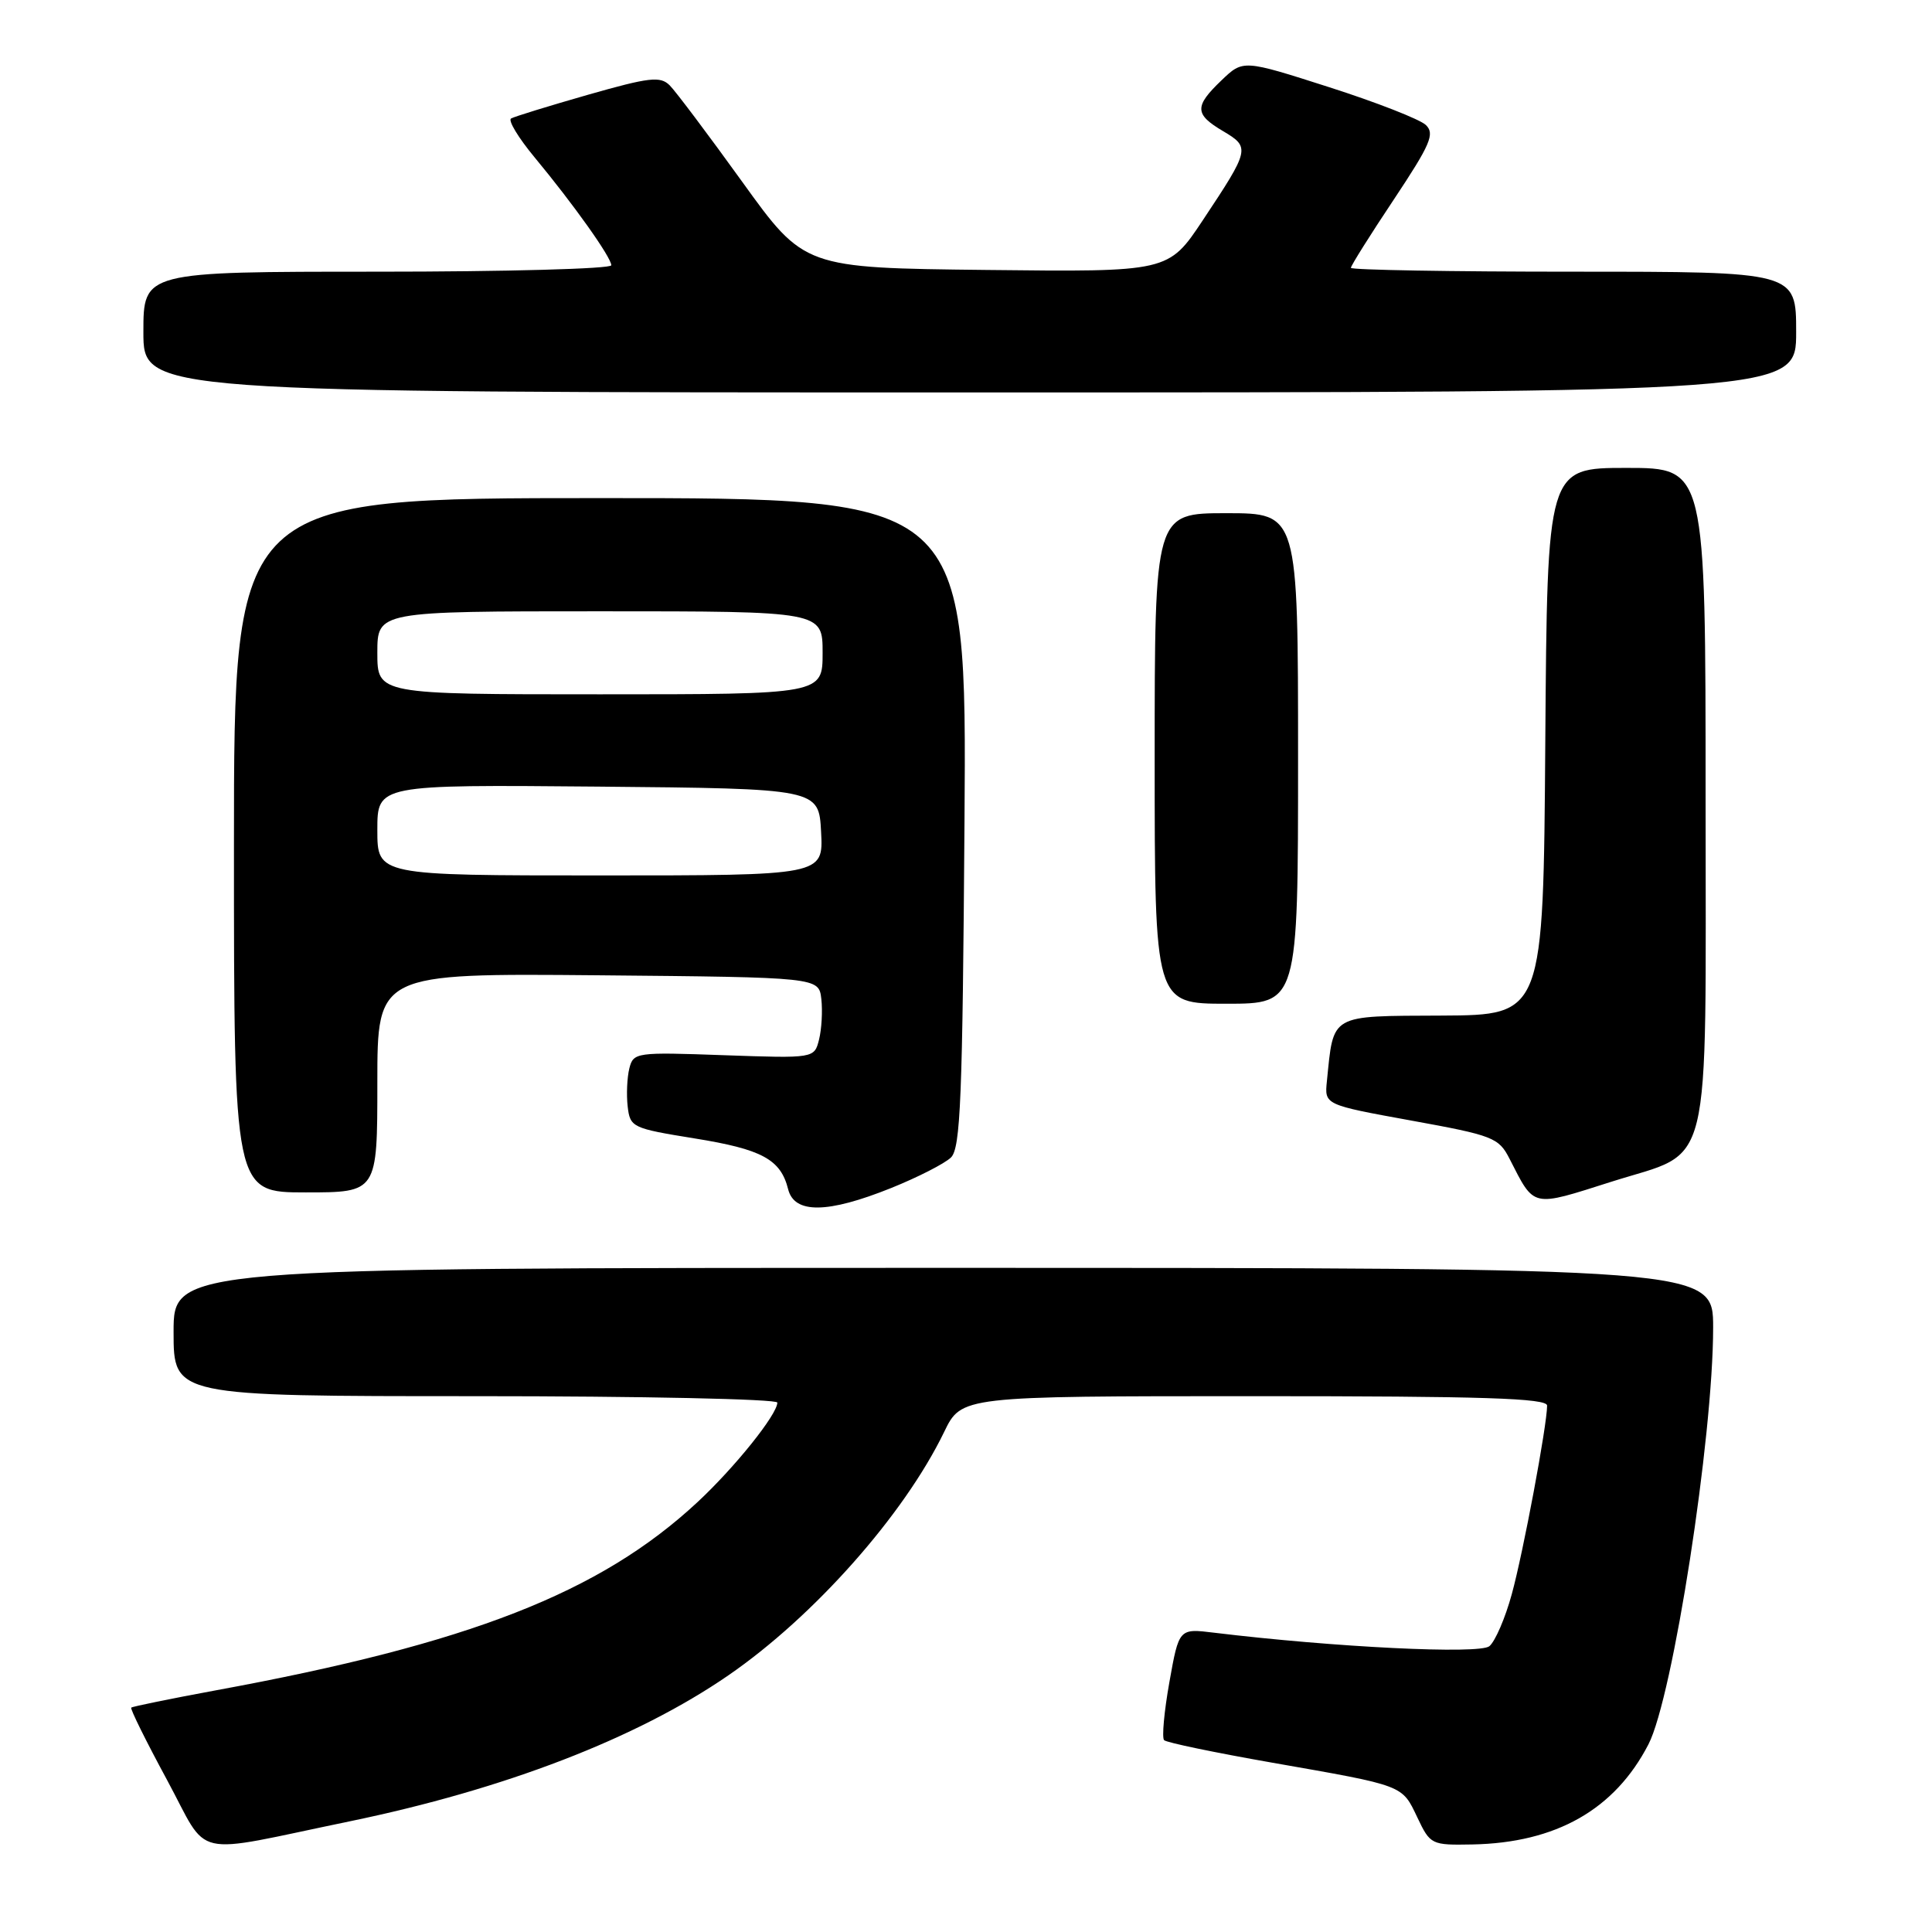 <?xml version="1.0" encoding="UTF-8" standalone="no"?>
<!DOCTYPE svg PUBLIC "-//W3C//DTD SVG 1.1//EN" "http://www.w3.org/Graphics/SVG/1.1/DTD/svg11.dtd" >
<svg xmlns="http://www.w3.org/2000/svg" xmlns:xlink="http://www.w3.org/1999/xlink" version="1.1" viewBox="0 0 256 256">
 <g >
 <path fill="currentColor"
d=" M 46.32 241.34 C 66.87 237.09 84.37 230.35 96.50 222.00 C 107.84 214.20 119.78 200.73 125.10 189.75 C 127.40 185.00 127.40 185.00 166.20 185.00 C 196.57 185.00 205.00 185.27 205.00 186.25 C 204.99 188.87 201.83 205.75 200.32 211.23 C 199.46 214.39 198.12 217.49 197.35 218.13 C 196.03 219.22 176.86 218.28 160.86 216.34 C 156.22 215.77 156.22 215.77 154.95 222.89 C 154.25 226.81 153.94 230.27 154.25 230.58 C 154.56 230.90 161.02 232.24 168.61 233.57 C 186.18 236.65 185.74 236.49 187.81 240.83 C 189.52 244.43 189.67 244.50 195.08 244.40 C 206.19 244.19 213.96 239.78 218.43 231.13 C 221.66 224.88 227.00 190.48 227.00 175.91 C 227.00 168.00 227.00 168.00 125.00 168.00 C 23.00 168.00 23.00 168.00 23.00 176.50 C 23.00 185.00 23.00 185.00 63.00 185.00 C 85.00 185.00 103.00 185.38 103.00 185.85 C 103.00 187.42 97.35 194.46 92.40 199.06 C 79.50 211.05 62.19 217.81 28.59 223.98 C 22.59 225.09 17.55 226.12 17.39 226.27 C 17.23 226.43 19.36 230.73 22.11 235.81 C 27.87 246.46 24.88 245.77 46.32 241.34 Z  M 118.08 157.42 C 121.61 156.00 125.17 154.18 126.00 153.38 C 127.28 152.15 127.54 145.57 127.80 108.97 C 128.10 66.00 128.10 66.00 79.55 66.00 C 31.00 66.00 31.00 66.00 31.00 112.00 C 31.00 158.00 31.00 158.00 40.50 158.00 C 50.00 158.00 50.00 158.00 50.00 143.48 C 50.00 128.97 50.00 128.97 79.25 129.23 C 108.50 129.50 108.50 129.50 108.83 132.37 C 109.01 133.95 108.87 136.37 108.53 137.74 C 107.90 140.24 107.90 140.24 95.92 139.82 C 84.27 139.40 83.93 139.45 83.39 141.57 C 83.09 142.78 82.99 145.04 83.17 146.61 C 83.49 149.38 83.77 149.51 92.00 150.84 C 100.97 152.28 103.44 153.62 104.43 157.57 C 105.25 160.86 109.65 160.81 118.08 157.42 Z  M 213.57 156.57 C 227.06 152.29 226.00 156.63 226.00 105.83 C 226.00 62.00 226.00 62.00 215.51 62.00 C 205.02 62.00 205.02 62.00 204.76 98.25 C 204.50 134.50 204.50 134.50 191.05 134.57 C 176.09 134.64 176.73 134.28 175.82 143.27 C 175.50 146.39 175.50 146.39 187.00 148.48 C 197.85 150.45 198.59 150.74 200.02 153.54 C 203.38 160.10 202.84 159.98 213.57 156.57 Z  M 172.00 100.50 C 172.00 68.00 172.00 68.00 162.50 68.00 C 153.00 68.00 153.00 68.00 153.00 100.50 C 153.00 133.00 153.00 133.00 162.50 133.00 C 172.00 133.00 172.00 133.00 172.00 100.50 Z  M 238.00 44.00 C 238.00 36.00 238.00 36.00 208.50 36.00 C 192.28 36.00 179.00 35.77 179.00 35.49 C 179.00 35.21 181.55 31.14 184.68 26.45 C 189.55 19.12 190.15 17.73 188.93 16.56 C 188.14 15.81 182.37 13.55 176.11 11.55 C 164.72 7.90 164.72 7.90 161.86 10.64 C 158.24 14.10 158.27 15.14 162.07 17.38 C 165.68 19.52 165.62 19.79 159.38 29.18 C 154.82 36.04 154.82 36.04 130.70 35.77 C 106.57 35.50 106.57 35.50 98.37 24.12 C 93.86 17.86 89.53 12.10 88.74 11.31 C 87.49 10.07 86.07 10.23 77.90 12.56 C 72.73 14.04 68.15 15.45 67.72 15.70 C 67.29 15.95 68.69 18.26 70.82 20.83 C 76.02 27.10 81.00 34.11 81.00 35.15 C 81.00 35.62 67.05 36.00 50.00 36.00 C 19.00 36.00 19.00 36.00 19.00 44.00 C 19.00 52.00 19.00 52.00 128.50 52.00 C 238.00 52.00 238.00 52.00 238.00 44.00 Z  M 50.00 109.98 C 50.00 103.97 50.00 103.97 79.25 104.23 C 108.50 104.50 108.50 104.50 108.80 110.25 C 109.10 116.00 109.10 116.00 79.55 116.00 C 50.00 116.00 50.00 116.00 50.00 109.98 Z  M 50.00 86.50 C 50.00 81.00 50.00 81.00 79.50 81.00 C 109.00 81.00 109.00 81.00 109.00 86.50 C 109.00 92.00 109.00 92.00 79.50 92.00 C 50.00 92.00 50.00 92.00 50.00 86.50 Z "/>
</g>
</svg>